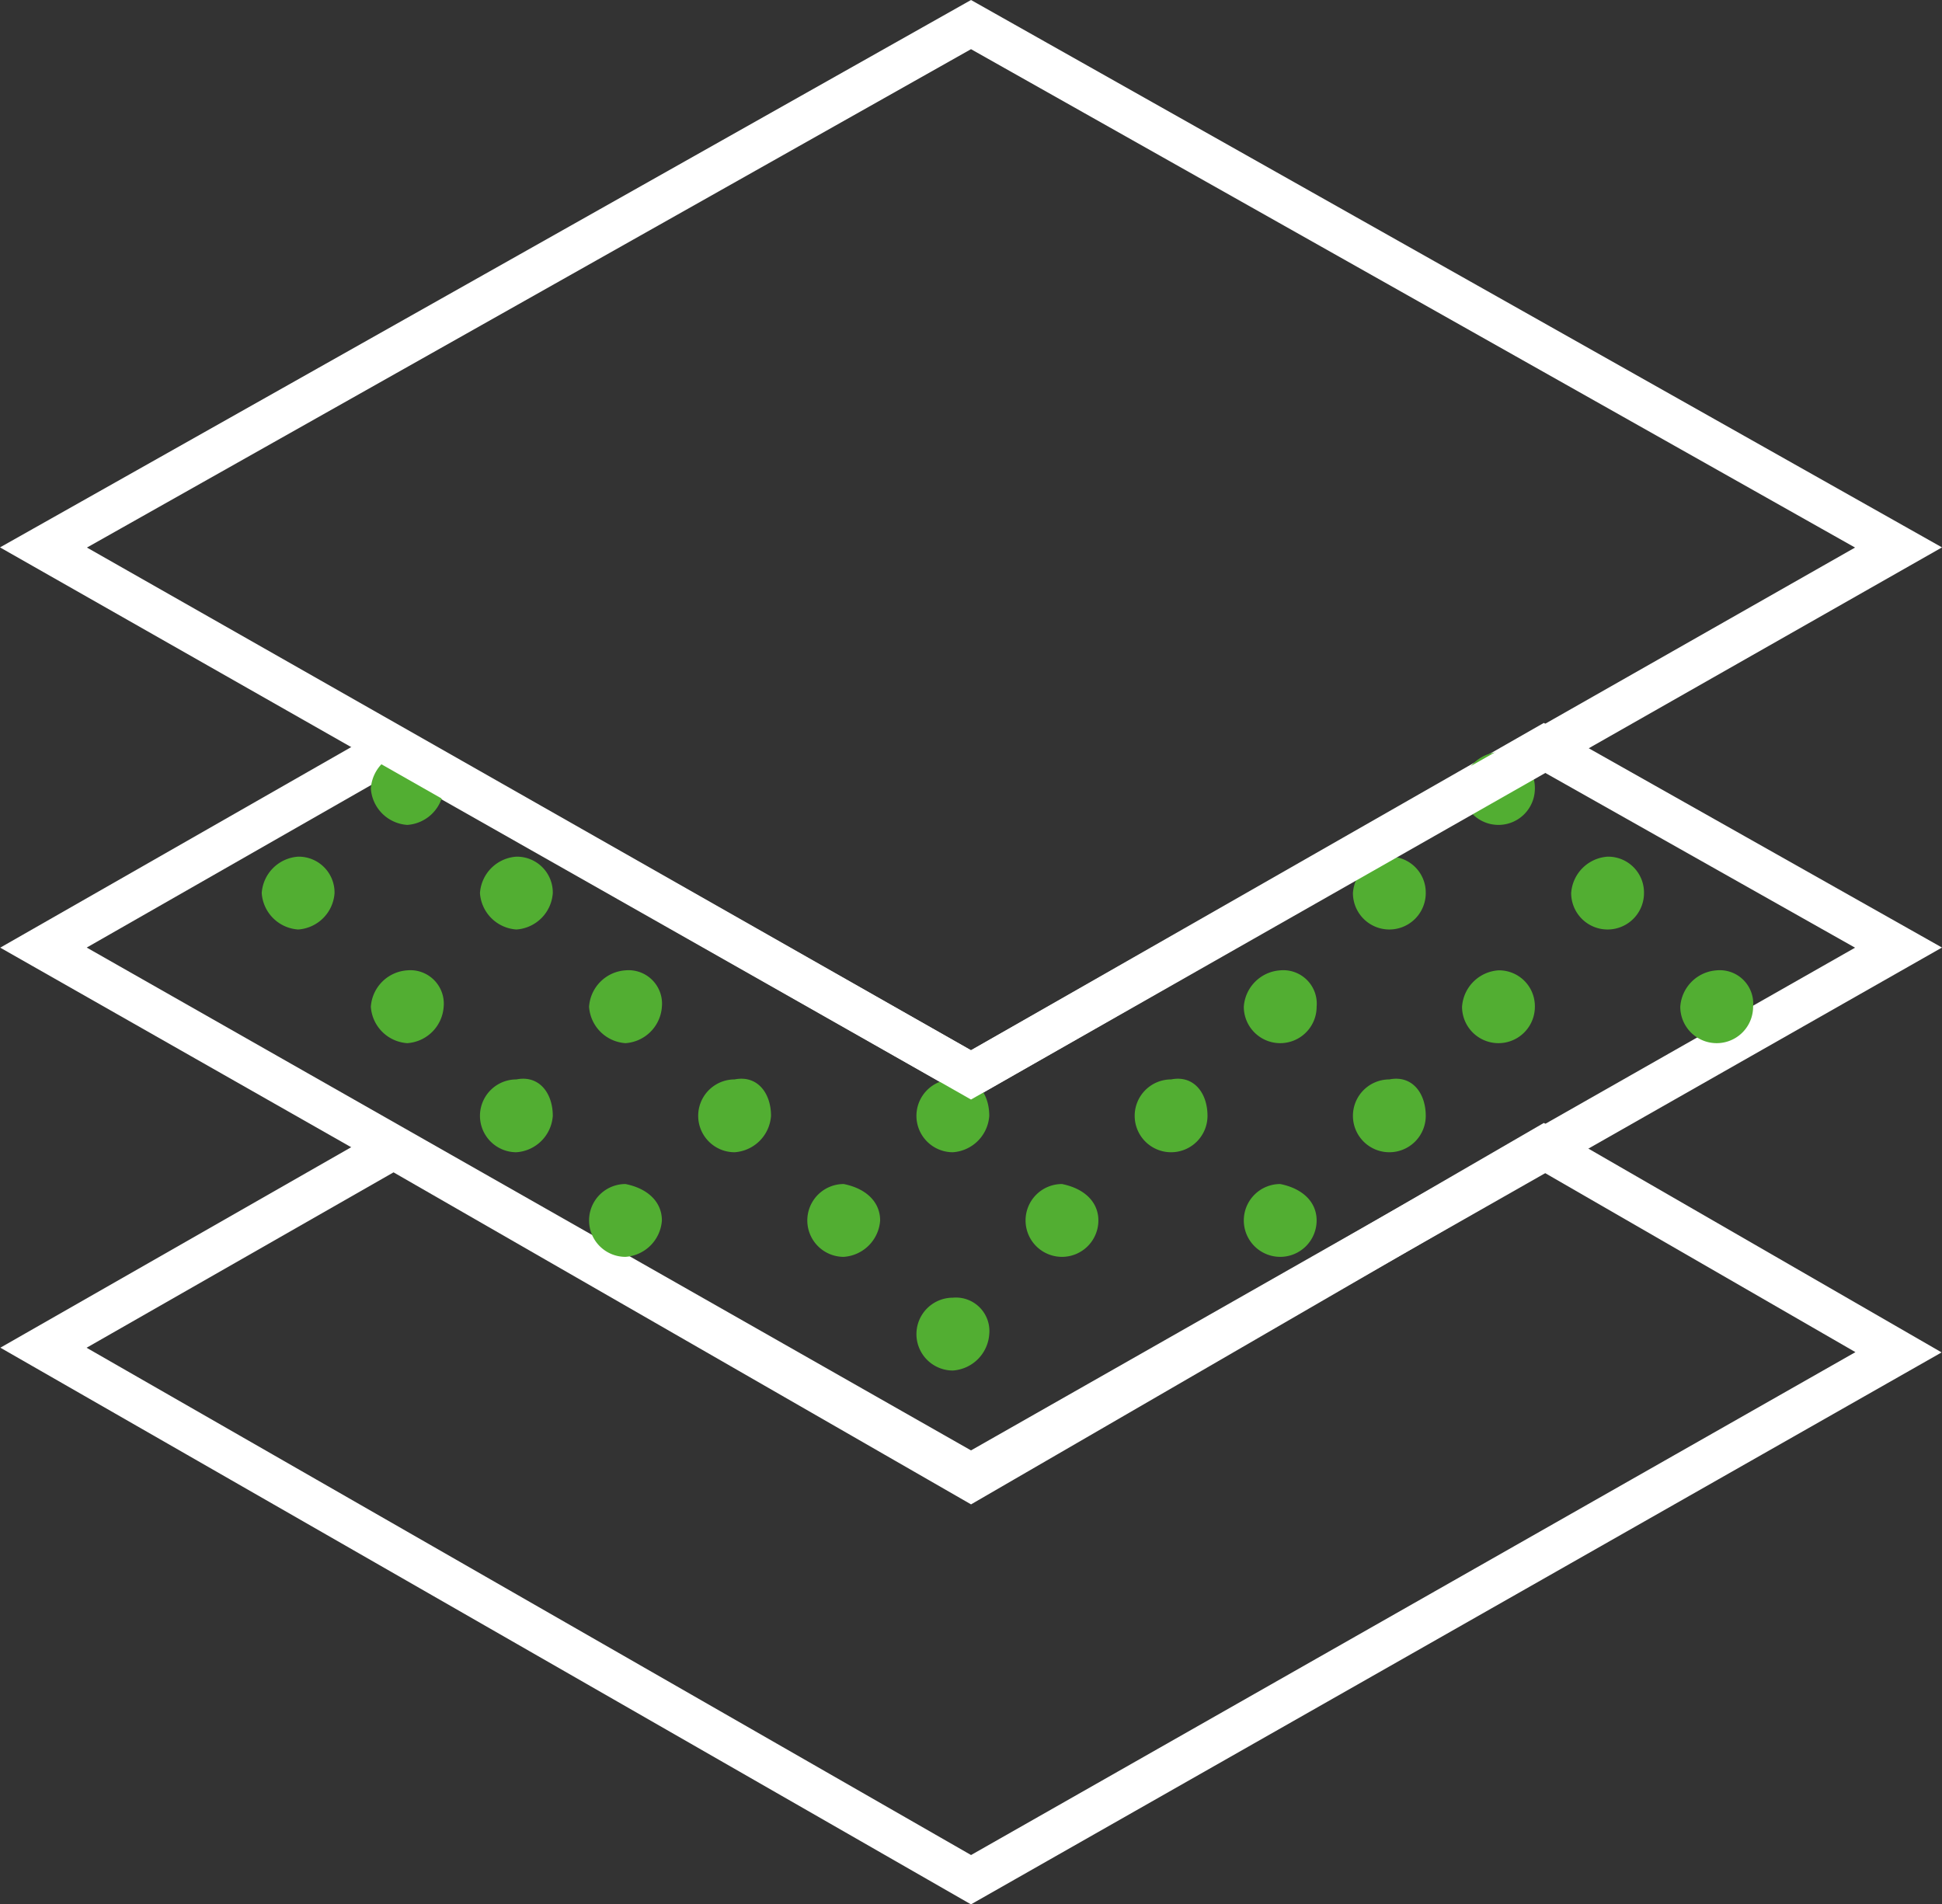 <svg xmlns="http://www.w3.org/2000/svg" viewBox="-5327.937 1870.452 90.673 88.913">
  <rect x="-5327.937" y="1870.452" width="90.673" height="88.913" fill="#333333" stroke="none"/>
  <defs>
    <style>
      .cls-1 {
        fill: none;
        stroke: #fff;
        stroke-miterlimit: 10;
        stroke-width: 2px;
      }

      .cls-2 {
        fill: #52ae32;
      }
    </style>
  </defs>
  <g id="Group_2936" data-name="Group 2936" transform="translate(-5327.907 1870.4)">
    <path id="Path_199" data-name="Path 199" class="cls-1" d="M45.307,32.385,18.346,17.1,2,26.441,45.307,51.066,88.613,26.441,72.055,17.1Zm0,0" transform="translate(0 17.854)"/>
    <path id="Path_200" data-name="Path 200" class="cls-1" d="M45.307,41.4,18.346,25.9,2,35.241,45.307,60.078,88.613,35.453,72.055,25.9Zm0,0" transform="translate(0 27.735)"/>
    <path id="Path_201" data-name="Path 201" class="cls-2" d="M36.6,18.9a1.7,1.7,0,1,1-3.4,0,1.826,1.826,0,0,1,1.7-1.7,1.674,1.674,0,0,1,1.7,1.7Zm0,0" transform="translate(35.034 17.966)"/>
    <path id="Path_202" data-name="Path 202" class="cls-2" d="M39,21.2a1.7,1.7,0,0,1-3.4,0,1.826,1.826,0,0,1,1.7-1.7A1.674,1.674,0,0,1,39,21.2Zm0,0" transform="translate(37.729 20.549)"/>
    <path id="Path_203" data-name="Path 203" class="cls-2" d="M12.6,18.9a1.826,1.826,0,0,1-1.7,1.7,1.826,1.826,0,0,1-1.7-1.7,1.826,1.826,0,0,1,1.7-1.7,1.562,1.562,0,0,1,1.7,1.7Zm0,0" transform="translate(8.085 17.966)"/>
    <path id="Path_204" data-name="Path 204" class="cls-2" d="M34.2,21.2a1.7,1.7,0,0,1-3.4,0,1.826,1.826,0,0,1,1.7-1.7,1.674,1.674,0,0,1,1.7,1.7Zm0,0" transform="translate(32.339 20.549)"/>
    <path id="Path_205" data-name="Path 205" class="cls-2" d="M10.2,21.2a1.826,1.826,0,0,1-1.7,1.7,1.826,1.826,0,0,1-1.7-1.7,1.826,1.826,0,0,1,1.7-1.7,1.674,1.674,0,0,1,1.7,1.7Zm0,0" transform="translate(5.39 20.549)"/>
    <path id="Path_206" data-name="Path 206" class="cls-2" d="M15,21.2a1.826,1.826,0,0,1-1.7,1.7,1.826,1.826,0,0,1-1.7-1.7,1.826,1.826,0,0,1,1.7-1.7A1.674,1.674,0,0,1,15,21.2Zm0,0" transform="translate(10.78 20.549)"/>
    <path id="Path_207" data-name="Path 207" class="cls-2" d="M12.6,23.7a1.826,1.826,0,0,1-1.7,1.7,1.826,1.826,0,0,1-1.7-1.7A1.826,1.826,0,0,1,10.9,22a1.562,1.562,0,0,1,1.7,1.7Zm0,0" transform="translate(8.085 23.356)"/>
    <path id="Path_208" data-name="Path 208" class="cls-2" d="M17.4,23.7a1.826,1.826,0,0,1-1.7,1.7A1.826,1.826,0,0,1,14,23.7,1.826,1.826,0,0,1,15.7,22a1.562,1.562,0,0,1,1.7,1.7Zm0,0" transform="translate(13.474 23.356)"/>
    <path id="Path_209" data-name="Path 209" class="cls-2" d="M17.4,28.4a1.826,1.826,0,0,1-1.7,1.7,1.7,1.7,0,1,1,0-3.4c1.061.212,1.7.849,1.7,1.7Zm0,0" transform="translate(13.474 28.633)"/>
    <path id="Path_210" data-name="Path 210" class="cls-2" d="M15,26.116a1.826,1.826,0,0,1-1.7,1.7,1.7,1.7,0,1,1,0-3.4c1.061-.212,1.7.637,1.7,1.7Zm0,0" transform="translate(10.78 26.033)"/>
    <path id="Path_211" data-name="Path 211" class="cls-2" d="M19.8,26.116a1.826,1.826,0,0,1-1.7,1.7,1.7,1.7,0,1,1,0-3.4c1.061-.212,1.7.637,1.7,1.7Zm0,0" transform="translate(16.169 26.033)"/>
    <path id="Path_212" data-name="Path 212" class="cls-2" d="M22.2,28.4a1.826,1.826,0,0,1-1.7,1.7,1.7,1.7,0,1,1,0-3.4c1.061.212,1.7.849,1.7,1.7Zm0,0" transform="translate(18.864 28.633)"/>
    <path id="Path_213" data-name="Path 213" class="cls-2" d="M27,28.4a1.7,1.7,0,1,1-1.7-1.7c1.061.212,1.7.849,1.7,1.7Zm0,0" transform="translate(24.254 28.633)"/>
    <path id="Path_214" data-name="Path 214" class="cls-2" d="M24.6,26.116a1.826,1.826,0,0,1-1.7,1.7,1.7,1.7,0,0,1,0-3.4c1.061-.212,1.7.637,1.7,1.7Zm0,0" transform="translate(21.559 26.033)"/>
    <path id="Path_215" data-name="Path 215" class="cls-2" d="M29.4,26.116a1.7,1.7,0,1,1-1.7-1.7c1.061-.212,1.7.637,1.7,1.7Zm0,0" transform="translate(26.949 26.033)"/>
    <path id="Path_216" data-name="Path 216" class="cls-2" d="M24.6,30.9a1.826,1.826,0,0,1-1.7,1.7,1.7,1.7,0,1,1,0-3.4,1.562,1.562,0,0,1,1.7,1.7Zm0,0" transform="translate(21.559 31.44)"/>
    <path id="Path_217" data-name="Path 217" class="cls-2" d="M31.8,23.7a1.7,1.7,0,1,1-3.4,0A1.826,1.826,0,0,1,30.1,22a1.562,1.562,0,0,1,1.7,1.7Zm0,0" transform="translate(29.644 23.356)"/>
    <path id="Path_218" data-name="Path 218" class="cls-2" d="M36.6,23.7a1.7,1.7,0,1,1-3.4,0A1.826,1.826,0,0,1,34.9,22a1.674,1.674,0,0,1,1.7,1.7Zm0,0" transform="translate(35.034 23.356)"/>
    <path id="Path_219" data-name="Path 219" class="cls-2" d="M31.8,28.4a1.7,1.7,0,1,1-1.7-1.7c1.061.212,1.7.849,1.7,1.7Zm0,0" transform="translate(29.644 28.633)"/>
    <path id="Path_220" data-name="Path 220" class="cls-2" d="M34.2,26.116a1.7,1.7,0,1,1-1.7-1.7c1.061-.212,1.7.637,1.7,1.7Zm0,0" transform="translate(32.339 26.033)"/>
    <path id="Path_221" data-name="Path 221" class="cls-2" d="M41.4,23.7a1.7,1.7,0,1,1-3.4,0A1.826,1.826,0,0,1,39.7,22a1.562,1.562,0,0,1,1.7,1.7Zm0,0" transform="translate(40.423 23.356)"/>
    <path id="Path_222" data-name="Path 222" class="cls-1" d="M88.613,25.613,45.307,50.238,2,25.613,45.307,1.2Zm0,0" transform="translate(0)"/>
  </g>
</svg>
